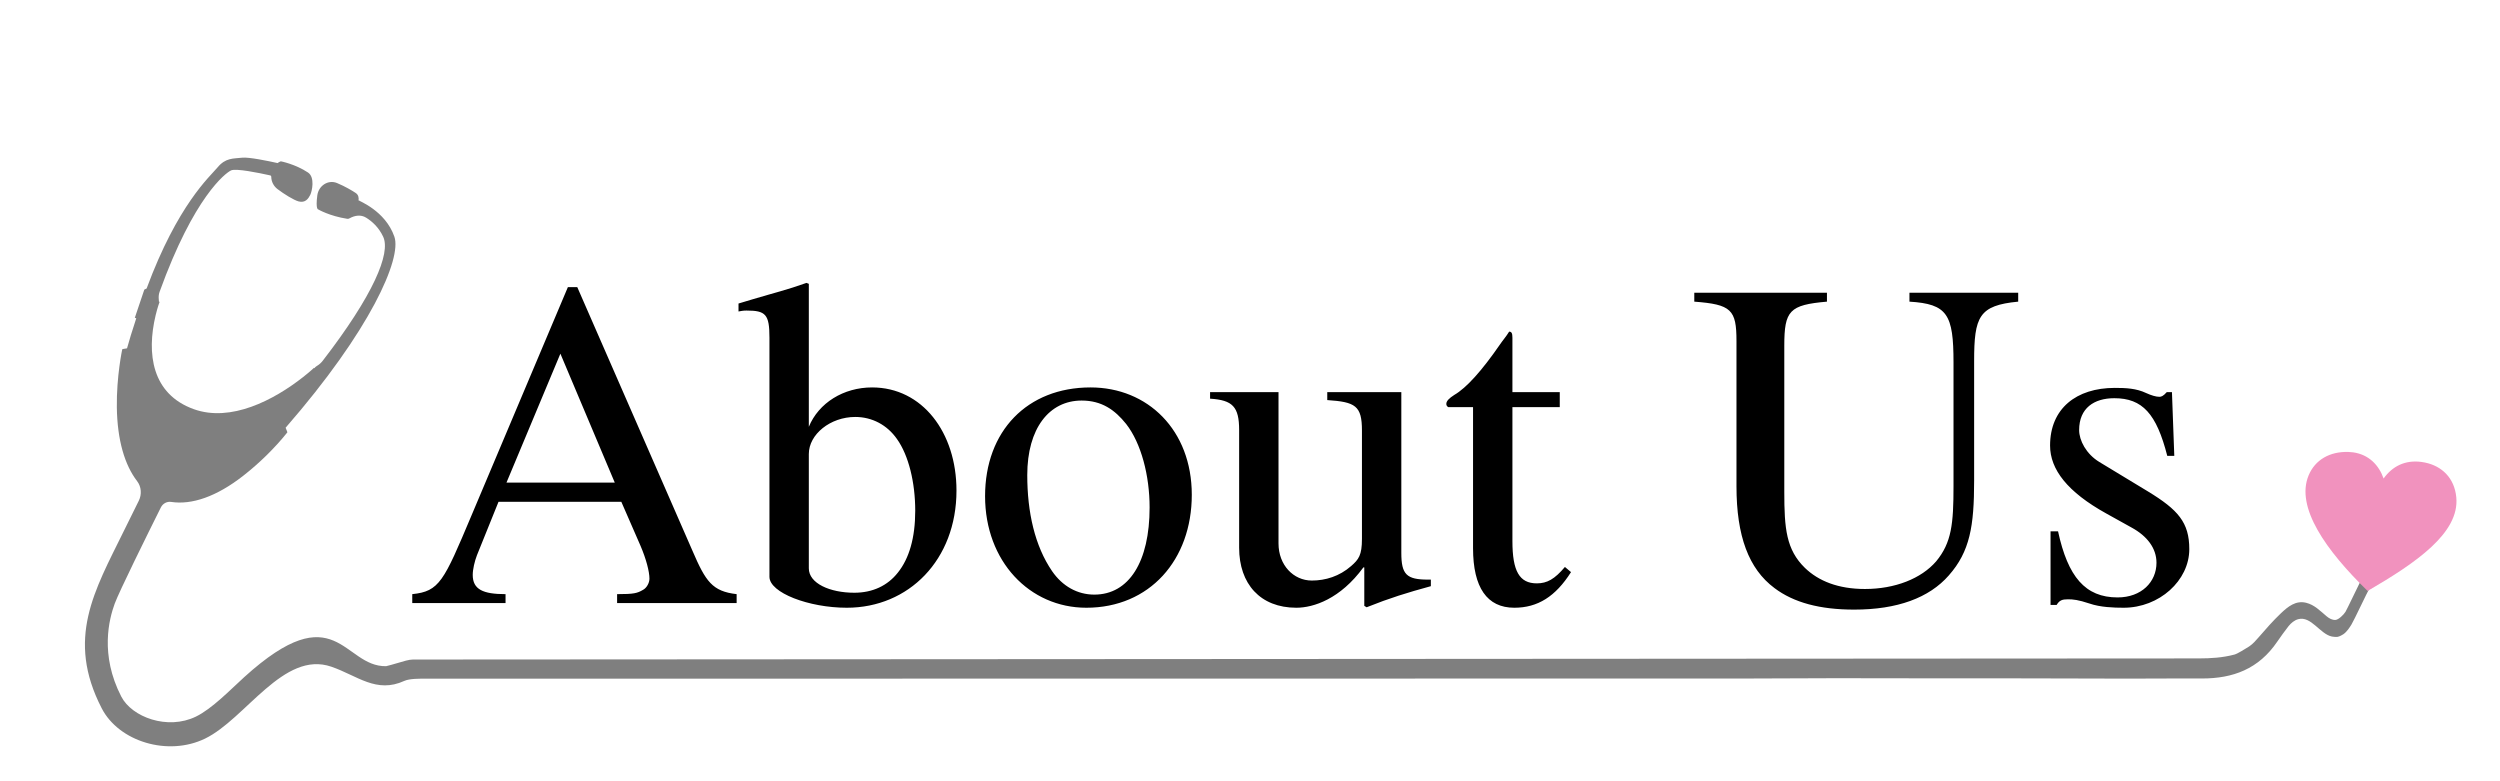 <?xml version="1.0" encoding="UTF-8" standalone="no"?>
<svg
   id="Layer_1"
   data-name="Layer 1"
   viewBox="0 150 2000 625"
   version="1.1"
   sodipodi:docname="AboutUs.svg"
   inkscape:version="1.3 (0e150ed, 2023-07-21)"
   xmlns:inkscape="http://www.inkscape.org/namespaces/inkscape"
   xmlns:sodipodi="http://sodipodi.sourceforge.net/DTD/sodipodi-0.dtd"
   xmlns="http://www.w3.org/2000/svg"
   xmlns:svg="http://www.w3.org/2000/svg">
  <sodipodi:namedview
     id="namedview4"
     pagecolor="#ffffff"
     bordercolor="#000000"
     borderopacity="0.25"
     inkscape:showpageshadow="2"
     inkscape:pageopacity="0.0"
     inkscape:pagecheckerboard="0"
     inkscape:deskcolor="#d1d1d1"
     inkscape:zoom="0.3776"
     inkscape:cx="999.73517"
     inkscape:cy="312.5"
     inkscape:window-width="1512"
     inkscape:window-height="853"
     inkscape:window-x="0"
     inkscape:window-y="38"
     inkscape:window-maximized="0"
     inkscape:current-layer="Layer_1" />
  <defs
     id="defs1">
    <style
       id="style1">&#10;      .cls-1 {&#10;        fill: #7f7f7f;&#10;      }&#10;&#10;      .cls-2 {&#10;        fill: rgb(241,146,190);&#10;      }&#10;    </style>
  </defs>
  <g
     id="g3">
    <path
       class="cls-1"
       d="m291,314.46s-.06,0-.08.01c.05,0,.08-.01.08-.01Z"
       id="path1" />
    <path
       class="cls-1"
       d="m1881.33,583.44h0"
       id="path2" />
    <path
       class="cls-1"
       d="m1398.01,692.82c23.29-.13,47.05-.13,70.34-.26,22.48-.12,43.19.21,65.68.09,20.92-.11,41.82.11,62.75,0,18.62-.1,39.82.23,58.44.13,15.57-.08,31.16.21,46.72.12,11.76-.06,22.43-.04,34.19-.11,7.46-.04,17.96,0,25.41,0,24.76.02,45.38-7.52,60.3-29.52,1.84-2.71,6.97-9.88,9.03-12.39,2.06-2.52,4.65-4.7,7.7-5.53,10.36-2.8,17.46,11.98,26.99,13.89.47.09,3.04.47,4.55.23s4.09-1.74,4.6-2.1c2.89-2.03,4.97-5.35,6.47-7.77,2-3.24,12.8-26.3,14.75-29.58,2.8-4.72,2.94-4.76,5.53-9.62,1.24-2.32-5.25,2.51-4.58-.19-7.7,6.7-4.52-2.46-9.37,6.6-1.2,2.24-9.75,20.32-11.11,22.61s-5.57,6.37-8.01,6.53c-2.6.16-5.07-1.22-7.11-2.93-5.2-4.35-9.69-9.17-16.42-10.81-8.18-1.99-14.39,2.96-20.11,8.39-6.34,6.02-12.13,12.64-17.88,19.28-2.2,2.54-4.44,5.12-7.16,7-.33.23-.67.45-1.01.66-2.33,1.4-8.52,5.41-11.12,6.1-9.55,2.53-18.78,3.07-28.58,3.09,0,0-1428.63.89-1428.63.89-3.19,0-7.47,1.36-12.35,2.81-1.99.59-8.57,2.49-9.14,2.51-34.47.65-39.87-58.01-113.49,8.75-11.01,9.98-25.65,25.27-38.69,31.6-22.67,11.02-51.2.42-59.68-16.03-17.32-33.59-9.68-62.18-5.29-74.25,3.5-9.62,26.1-55.29,36.93-77.02,1.62-3.26,4.94-4.97,8.33-4.45,16.31,2.47,36.16-4.13,57.68-21,12.65-9.91,25-21.87,35.23-34.68,0,0-.51-1.67-1.42-3.68,67.93-77.96,93.05-135.45,87.01-152.84-7.29-21.01-28.83-28.65-28.26-28.99-.08.02-.22.04-.4.09.3-2.28-.05-4.58-2.29-6.07-2.8-1.86-8.43-5.23-14.91-7.93-6.99-2.91-14.71,1.98-15.79,9.82-1.51,11.57.76,11.29.76,11.29,0,0,8.98,5.3,23.24,7.5.6.09,1.19-.06,1.77-.38,4.21-2.37,9.1-3.12,13.22-.57,4.7,2.9,10.11,7.63,13.69,15.24,6.23,13.21-7.83,46.74-48.28,99.19-1.24,1.61-2.77,3.04-4.48,4.06-.94.57-1.55,1.15-1.55,1.15l-.7.86-.29-.35s-3.23,3.07-8.76,7.42c-23.46,18.44-57.77,36.33-87.43,25.67-33.62-12.08-37.85-44.46-30.54-75.06,1.58-6.59,3.18-10.77,3.18-10.77l-.51-.22c-.03-.61-.08-1.18-.14-1.73-.22-2.05-.05-4.17.65-6.1,27.5-76.18,52.81-95.11,57.18-97.13,3.87-1.78,21.98,1.91,31.32,3.99.53.12.84.61.84,1.19.03,3.83,1.95,7.44,4.93,9.72,5.2,3.98,13.25,8.96,16.99,9.92,5.29,1.36,7.72-2.17,9.23-5.15,1.51-2.99,3.94-14.19-1.76-17.98-10.23-6.78-21.73-8.96-21.73-8.96,0,0-1.18.35-2.61,1.4-7.73-1.72-23.02-4.9-28.33-4.3-7.23.81-13.24,0-19.72,7.79-6.15,7.4-31.8,29.58-56.73,96.86-1.11.43-1.85.93-1.85.93l-7.59,22.52s.46.05,1.17.37c-3.32,10.06-5.8,18.16-7.39,24.04-2.1.26-3.81.7-3.81.7,0,0-4.69,21.7-4.34,46.55.37,26.11,6.27,46.09,16.23,59.02,3.41,4.43,3.84,10.6,1.33,15.66-3.45,6.94-7.74,15.58-12.14,24.55-23.29,47.43-46.29,85.71-17.53,141.48,13.76,26.69,53.04,38.66,82.71,24.24,32.45-15.77,62.8-70.71,101.01-57.51,20.9,7.22,35.95,21.63,58.37,11.37,4.17-1.91,12.68-1.81,17.21-1.77"
       id="path3" />
  </g>
  <path
     class="cls-2"
     d="m1894.1,622.76c38.79-22.52,73.54-46.38,70.95-74.78-1.44-15.79-11.79-25.22-25.01-27.93-.92-.19-1.82-.34-2.71-.47-13.42-1.86-23.58,3.61-30.45,13.24-3.75-10.67-11.74-19.2-24.43-20.95-1.2-.17-2.45-.27-3.73-.31-14.82-.47-26.59,6.24-31.8,18.68-10.68,25.5,13.92,60.21,47.17,92.51Z"
     id="path4" />
  <path
     d="m 589.309,632.441 v -7.125 c -19.5,-2.25 -24.75,-10.125 -35.25,-34.5 l -92.25,-211.125 h -7.5 l -77.25,183 c -22.125,52.5 -25.5,60.375 -47.25,62.625 v 7.125 h 74.625 v -7.125 c -18,0 -26.25,-3.75 -26.25,-15.375 0,-4.5 1.5,-10.875 3.375,-15.75 l 17.25,-42.75 h 98.25 l 15.375,35.25 c 4.5,10.5 7.125,20.625 7.125,26.25 0,3.375 -2.25,7.5 -5.25,9 -4.5,2.625 -7.125,3.375 -20.625,3.375 v 7.125 z m -97.5,-96.375 h -86.625 l 43.125,-103.125 z m 155.249,-159 -1.875,-0.75 c -15.75,5.625 -25.5,7.875 -43.125,13.125 l -11.25,3.375 v 6.375 c 1.875,-0.375 3.75,-0.75 6.375,-0.75 15.375,0 18.375,3 18.375,21.75 v 191.25 c 0,12.75 31.5,24.75 61.875,24.75 49.5,0 87.75,-38.25 87.75,-93.75 0,-46.5 -27.375,-82.5 -67.5,-82.5 -22.875,0 -42.75,12.375 -50.625,31.5 z m 0,136.125 c 0,-15.75 17.25,-29.625 37.125,-29.625 13.5,0 25.5,6.375 33.375,17.625 9.375,13.125 14.625,34.875 14.625,57.375 0,21.75 -4.875,38.25 -13.875,49.5 -8.25,10.5 -20.25,16.125 -34.875,16.125 -19.5,0 -36.375,-7.5 -36.375,-19.5 z m 306.374,32.625 c 0,-51.75 -35.25,-85.875 -81,-85.875 -50.625,0 -84.375,34.875 -84.375,87 0,52.125 35.625,89.25 81,89.25 50.625,0 84.375,-38.25 84.375,-90.375 z m -33.75,10.125 c 0,43.5 -16.5,69.75 -44.25,69.75 -13.5,0 -25.5,-6.75 -33.75,-18.75 -13.875,-20.25 -19.875,-47.25 -19.875,-76.875 0,-37.5 17.625,-59.625 43.5,-59.625 16.125,0 26.625,7.5 35.625,18.75 12,15.375 18.75,41.25 18.75,66.75 z m 224.999,57.75 h -2.25 c -17.25,0 -21.375,-4.125 -21.375,-21.375 v -128.625 h -59.25 v 6.375 c 22.5,1.5 27.75,4.5 27.75,24.375 v 86.625 c 0,13.125 -2.625,16.5 -8.625,21.75 -9.375,8.25 -20.625,11.625 -31.5,11.625 -14.625,0 -26.625,-12.375 -26.625,-29.625 v -121.125 h -54.75 v 5.25 c 18,1.125 23.25,6.375 23.25,25.125 v 94.125 c 0,28.875 16.875,48 45.75,48 13.875,0 35.25,-7.125 53.625,-32.25 h 0.75 v 30.75 l 1.875,1.125 c 18.75,-7.5 32.25,-11.625 51.375,-16.875 z m 107.249,-10.125 c -8.25,9.75 -14.25,13.125 -22.5,13.125 -13.875,0 -19.5,-9.75 -19.5,-33.75 v -107.25 h 37.875 v -12 h -37.875 v -43.5 c 0,-3.75 -0.75,-4.875 -2.625,-4.875 -2.25,3.75 -5.25,7.125 -7.5,10.5 -14.25,20.625 -26.625,34.5 -36.375,40.125 -4.125,2.625 -6.375,4.875 -6.375,7.125 0,1.125 0.375,1.875 1.5,2.625 h 19.875 v 112.875 c 0,31.5 11.25,47.625 33,47.625 18.75,0 33,-9 45.375,-28.5 z m 362.624,-219.375 h -87 v 7.125 c 30.375,1.875 35.25,10.125 35.25,48.75 v 98.625 c 0,30.375 -1.5,45.375 -13.875,60.375 -12,13.875 -33,22.125 -57,22.125 -21.375,0 -37.125,-6.375 -48,-16.875 -15,-14.625 -16.5,-31.5 -16.5,-60.75 v -117 c 0,-28.125 4.125,-32.625 34.125,-35.25 v -7.125 H 1355.43 v 7.125 c 29.625,2.25 33.75,6.375 33.75,31.5 v 116.25 c 0,39.75 9.75,66 30.375,81.375 15.375,11.625 36.375,17.25 63.75,17.25 34.5,0 60,-9.375 75.75,-27.375 16.875,-19.125 20.25,-39.375 20.25,-75.75 v -95.625 c 0,-35.625 3.75,-44.625 35.25,-47.625 z m 64.874,135.375 c -10.5,-6.375 -16.125,-17.25 -16.125,-25.5 0,-17.625 12,-25.5 28.125,-25.5 22.5,0 33.75,12.375 42.375,46.125 h 5.625 l -1.875,-51 h -4.125 c -3,3.375 -4.5,3.75 -6,3.75 -2.625,0 -6.375,-1.125 -10.5,-3 -7.875,-3.75 -16.125,-4.125 -25.125,-4.125 -30.75,0 -51.75,16.5 -51.75,46.125 0,19.125 13.875,37.125 45,54.375 l 20.25,11.25 c 12.375,6.75 19.875,16.5 19.875,28.125 0,15.375 -12,27.75 -31.125,27.75 -25.875,0 -39.75,-16.5 -47.625,-52.875 h -6 v 58.875 h 4.875 c 2.25,-3.75 4.5,-4.5 9,-4.5 4.125,0 8.25,0.375 17.25,3.375 8.625,3 19.5,3.375 27.375,3.375 28.5,0 52.5,-21.75 52.5,-46.875 0,-21.375 -9,-31.5 -33,-46.125 z"
     id="text4"
     style="font-size:375px;font-family:STIXGeneral;-inkscape-font-specification:'STIXGeneral, Normal'"
     inkscape:transform-center-x="21.186441"
     aria-label="About Us" />
</svg>
